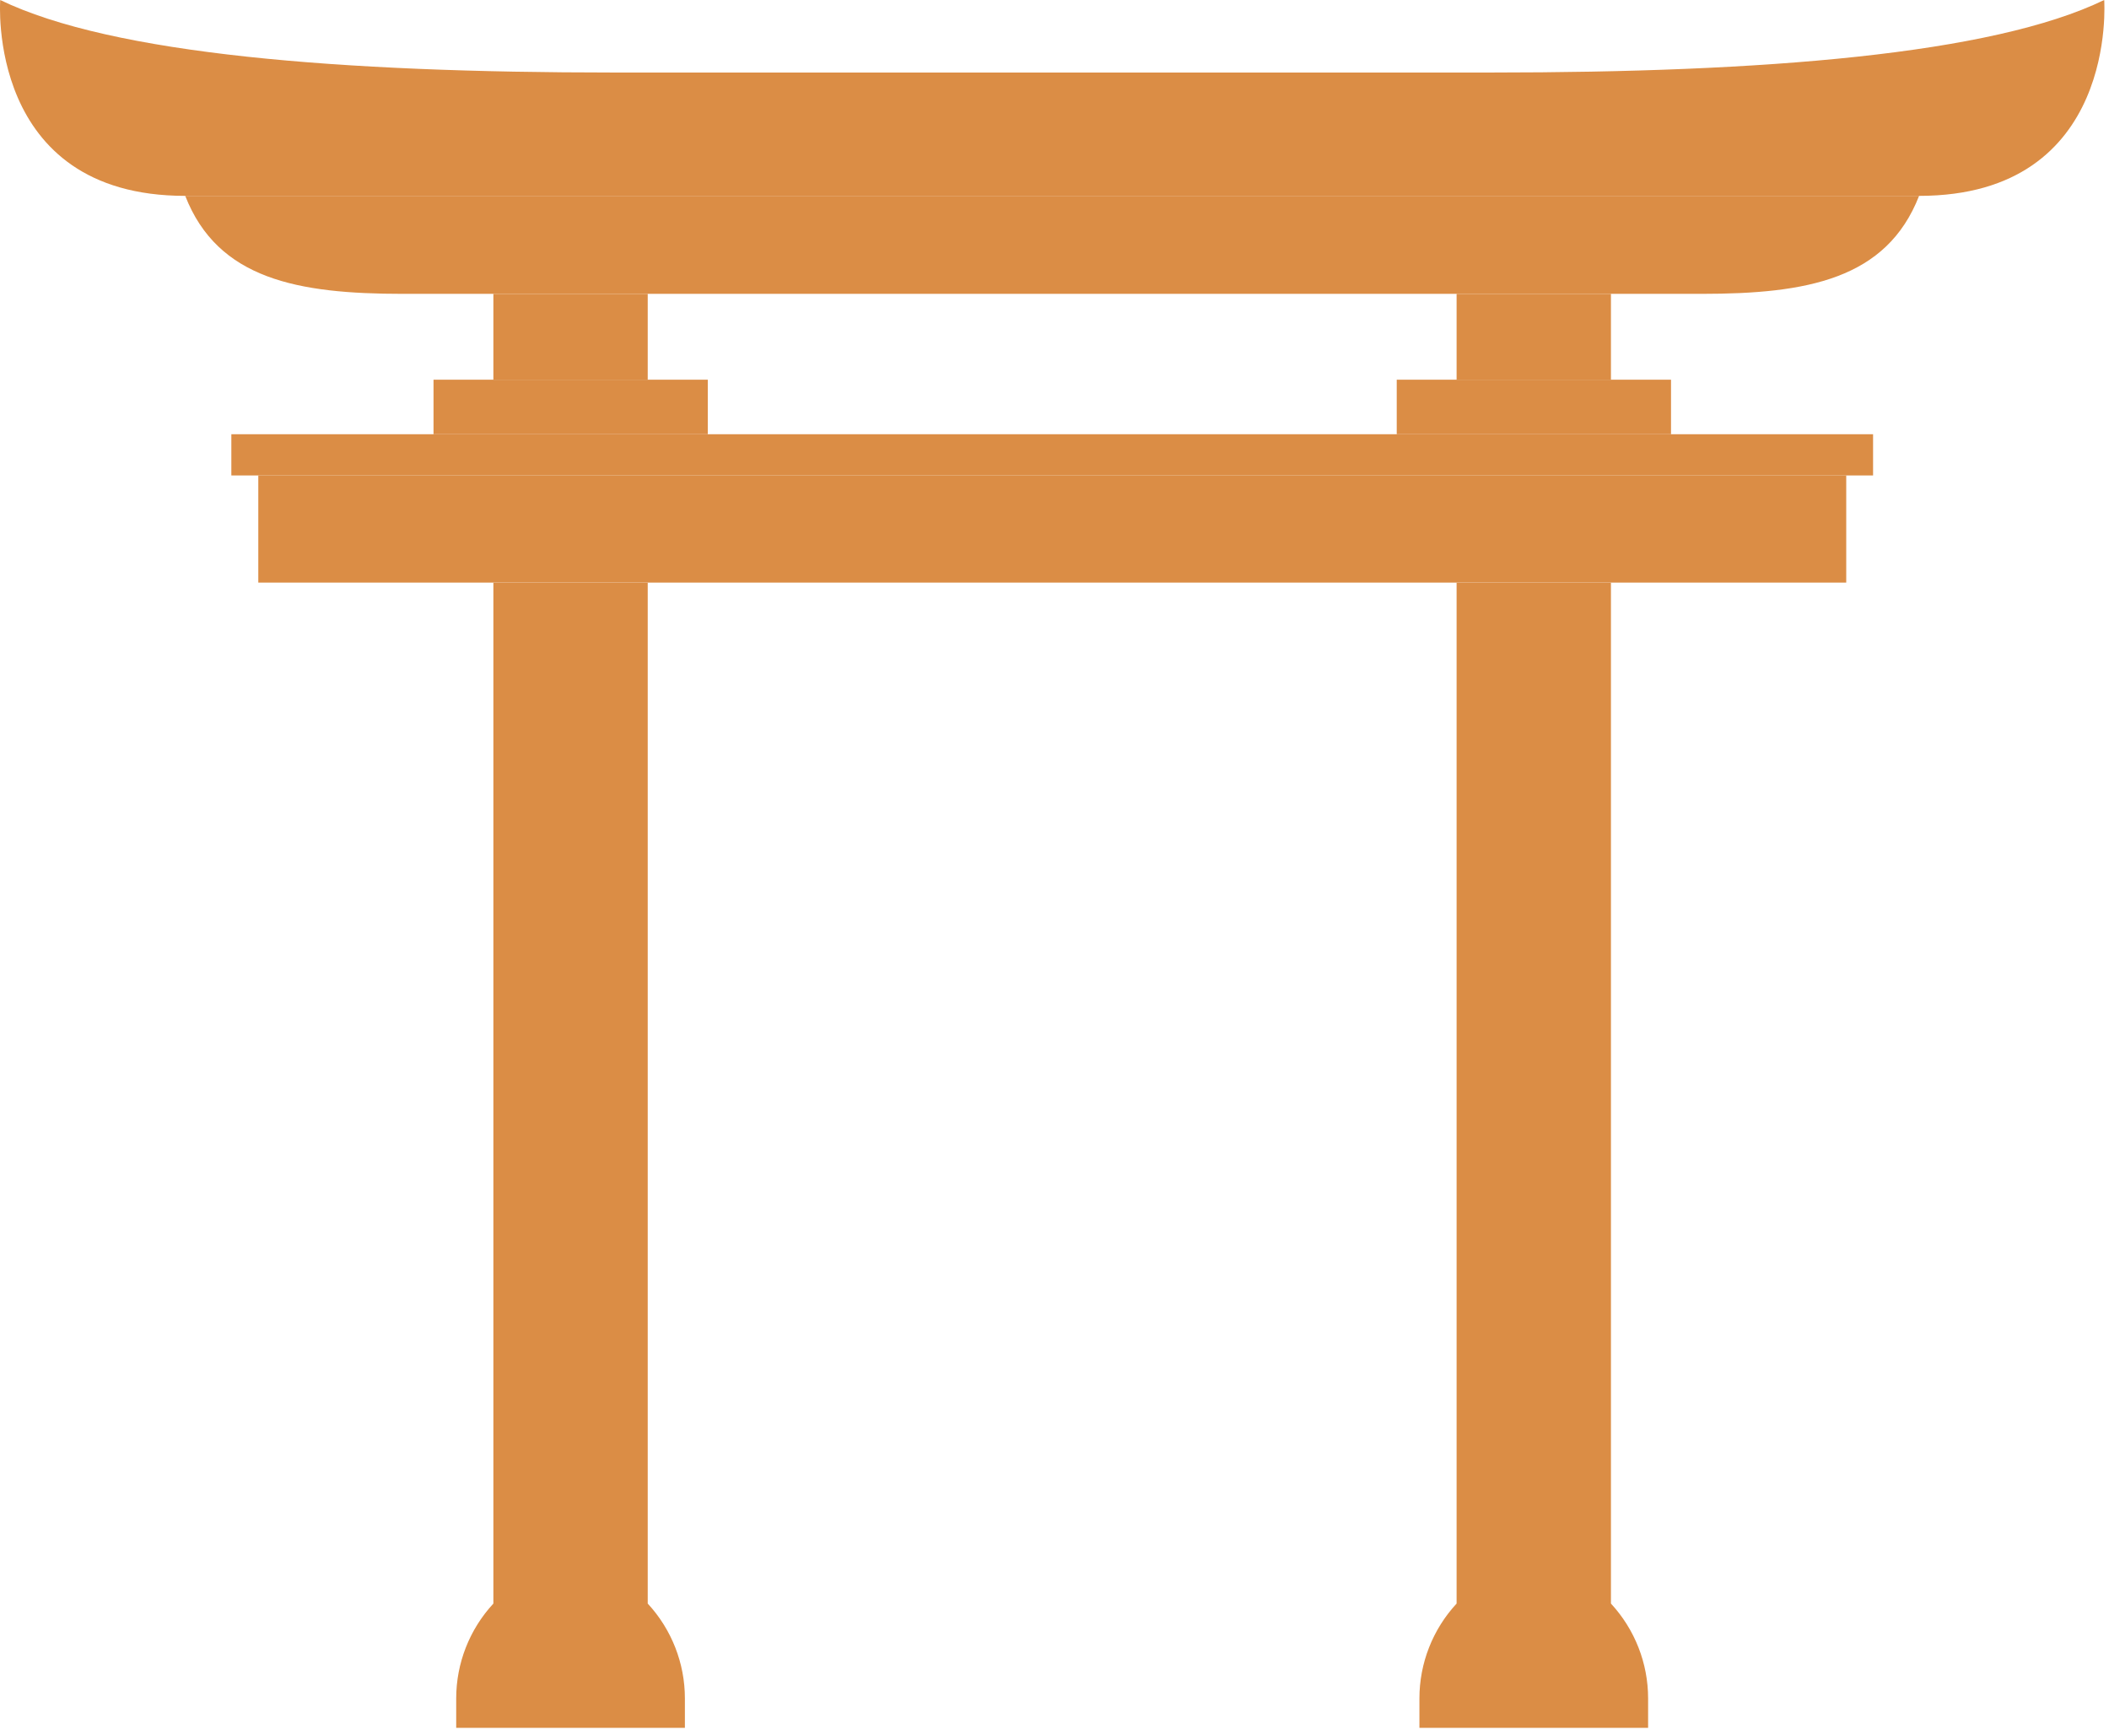 <svg width="198" height="163" viewBox="0 0 198 163" fill="none" xmlns="http://www.w3.org/2000/svg">
<g clip-path="url(#clip0_24_200)">
<path d="M60.81 27.59H46.32V35.66H60.81V27.59Z" fill="#DB8D45"/>
<path d="M60.81 54.71H46.32V150.57H60.81V54.71Z" fill="#DB8D45"/>
<path d="M66.45 35.65H40.7V40.77H66.45V35.65Z" fill="#DB8D45"/>
<path d="M46.32 150.56C44.08 152.98 42.83 156.16 42.83 159.46V162.23H64.3V159.46C64.3 156.16 63.05 152.98 60.81 150.56H46.32Z" fill="#DB8D45"/>
<path d="M197.55 0C186.99 5.11 165.54 6.81 139.99 6.81H57.58C32.03 6.81 10.58 5.11 0.02 0C0.02 0 -1.34 18.39 17.39 18.39H180.18C198.91 18.39 197.55 0 197.55 0Z" fill="#DB8D45"/>
<path d="M17.39 18.39C20.45 26.22 27.95 27.59 37.82 27.59H159.74C169.62 27.59 177.11 26.23 180.17 18.39H17.39Z" fill="#DB8D45"/>
<path d="M151.24 27.59H136.75V35.66H151.24V27.59Z" fill="#DB8D45"/>
<path d="M151.24 54.71H136.75V150.57H151.24V54.71Z" fill="#DB8D45"/>
<path d="M156.88 35.65H131.13V40.77H156.88V35.65Z" fill="#DB8D45"/>
<path d="M175.85 40.77H21.72V44.64H175.85V40.77Z" fill="#DB8D45"/>
<path d="M173.33 44.64H24.25V54.7H173.33V44.64Z" fill="#DB8D45"/>
<path d="M133.26 159.46V162.23H154.73V159.46C154.73 156.16 153.48 152.98 151.24 150.56H136.75C134.51 152.98 133.26 156.16 133.26 159.46Z" fill="#DB8D45"/>
</g>
<defs>
<clipPath id="clip0_24_200">
<rect width="197.57" height="162.23" fill="white"/>
</clipPath>
</defs>
</svg>
